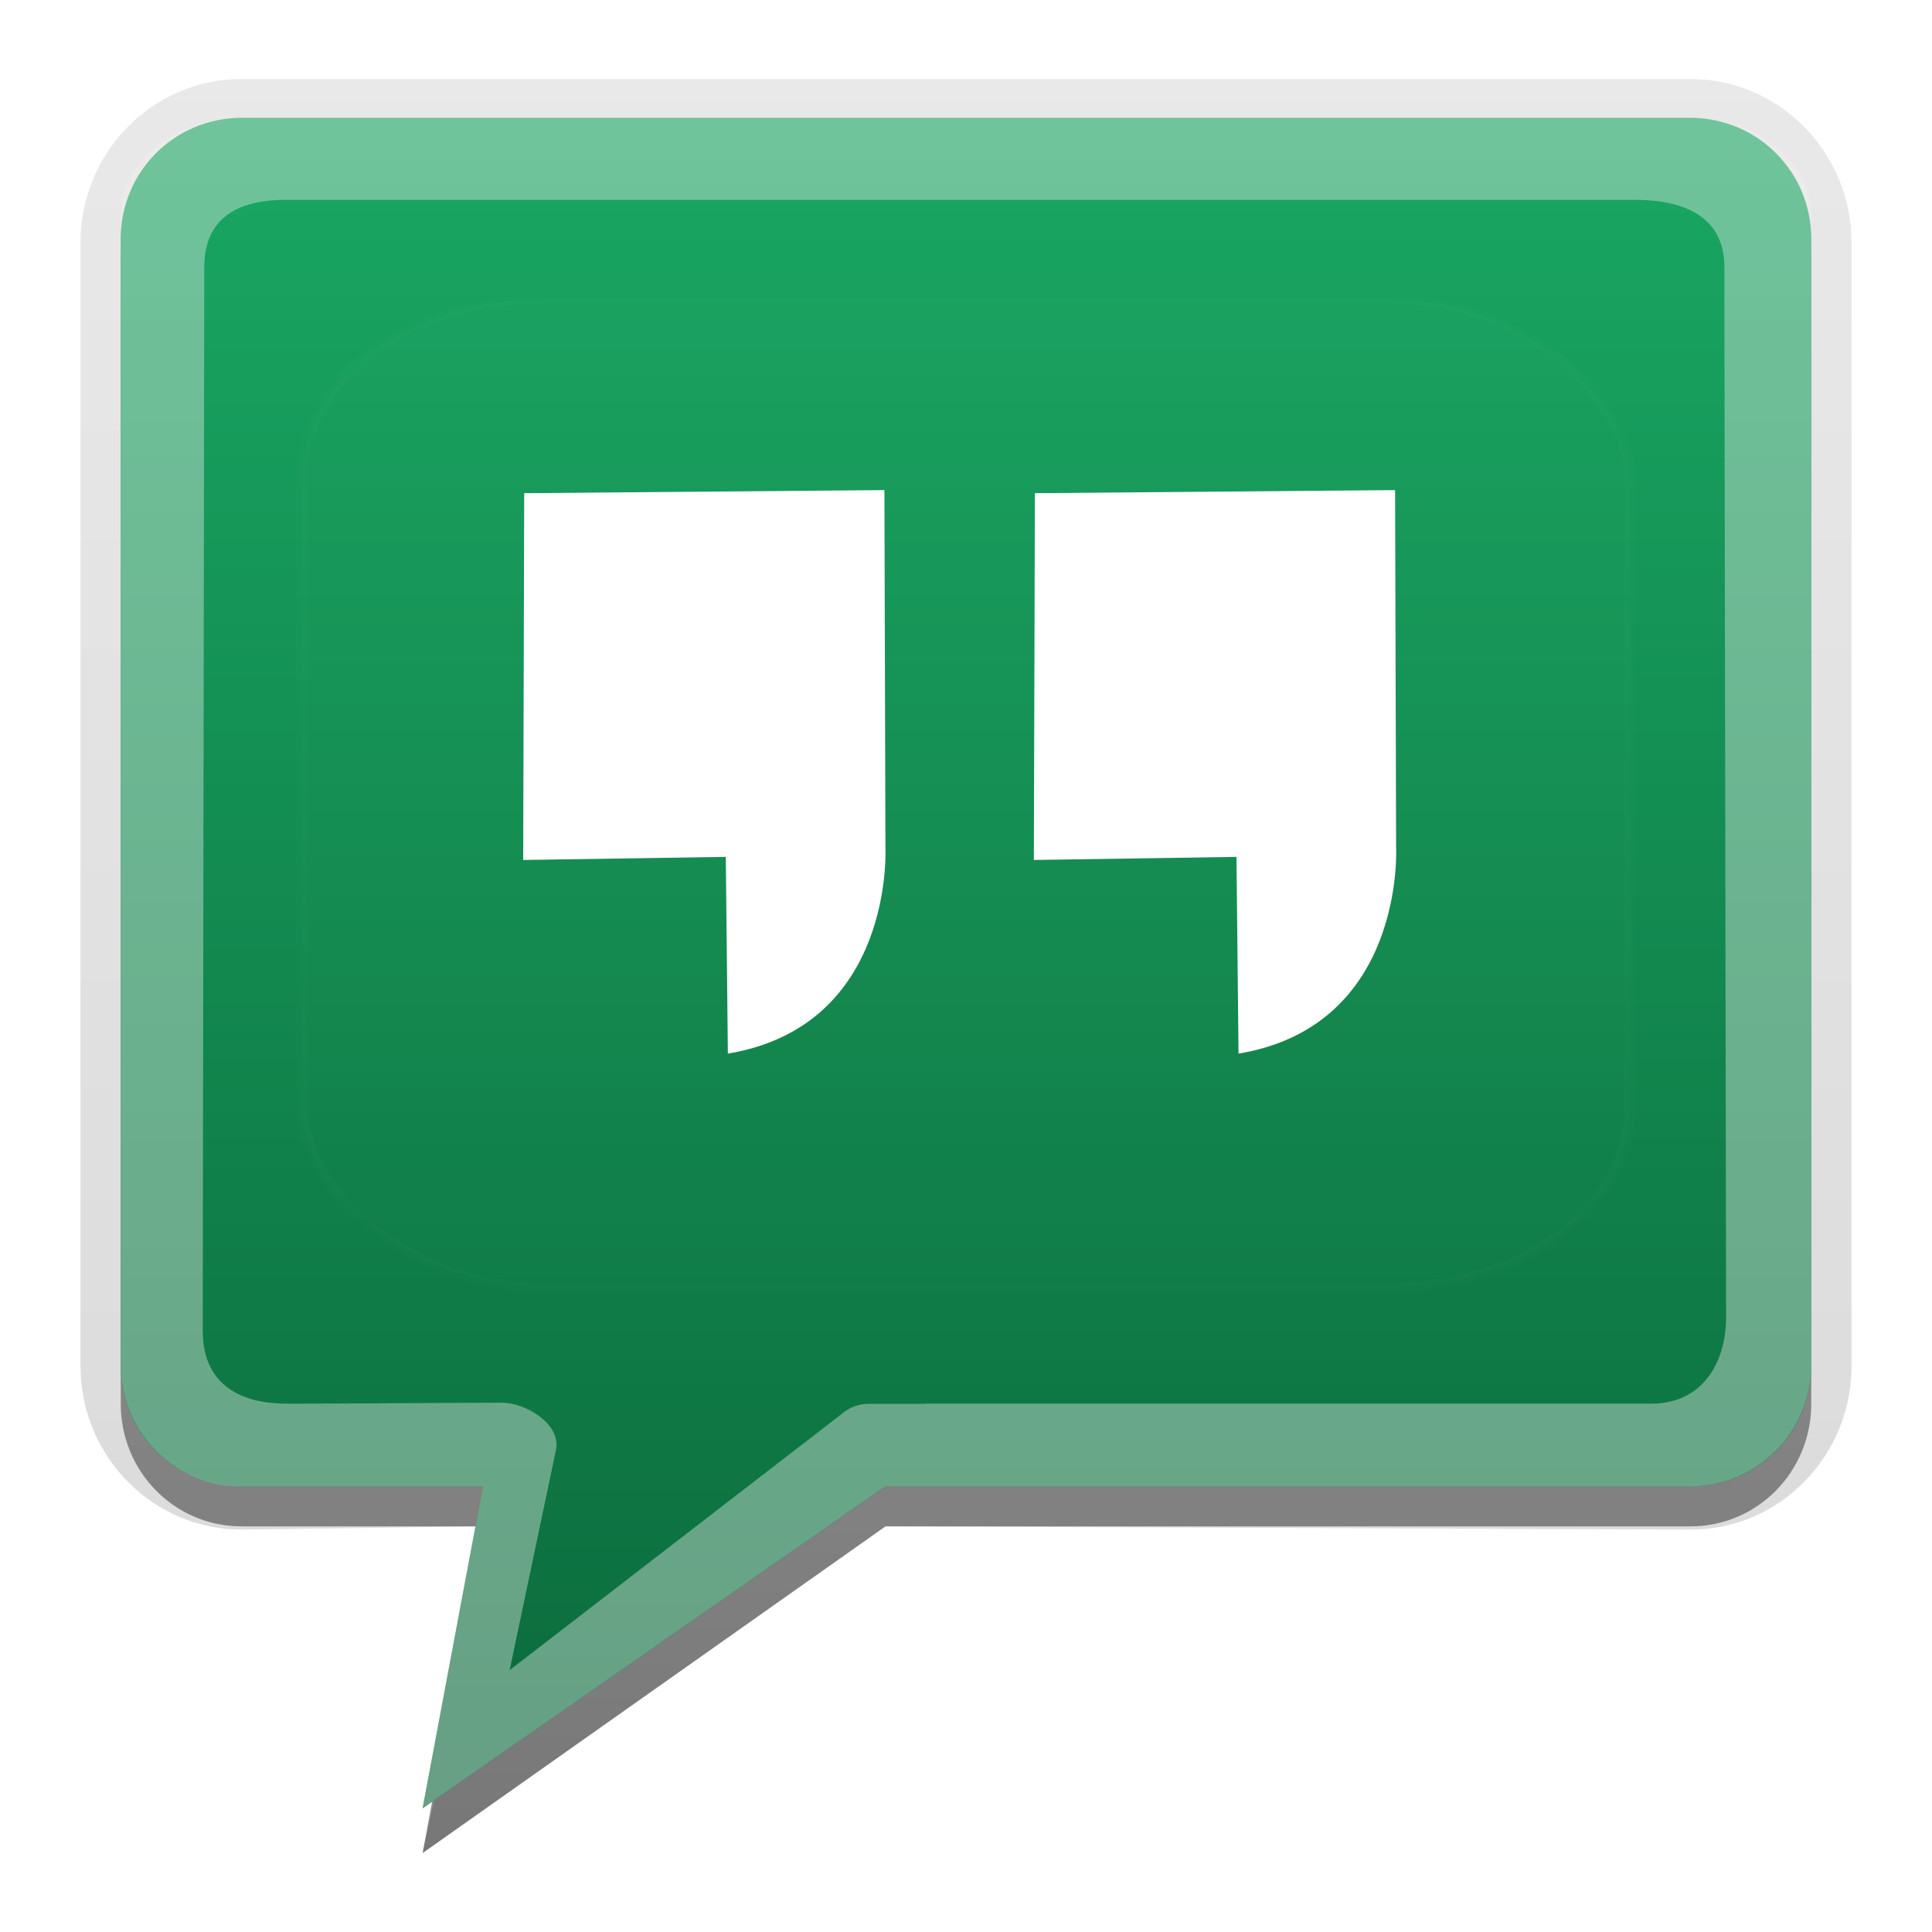 <?xml version="1.0" encoding="UTF-8" standalone="no"?>
<!-- Created with Inkscape (http://www.inkscape.org/) -->

<svg
   xmlns:dc="http://purl.org/dc/elements/1.1/"
   xmlns:cc="http://creativecommons.org/ns#"
   xmlns:rdf="http://www.w3.org/1999/02/22-rdf-syntax-ns#"
   xmlns:svg="http://www.w3.org/2000/svg"
   xmlns="http://www.w3.org/2000/svg"
   xmlns:xlink="http://www.w3.org/1999/xlink"
   xmlns:sodipodi="http://sodipodi.sourceforge.net/DTD/sodipodi-0.dtd"
   xmlns:inkscape="http://www.inkscape.org/namespaces/inkscape"
   version="1.0"
   width="24"
   height="24"
   id="svg2408"
   sodipodi:docname="googlehangouts24.svg"
   inkscape:version="0.92.2 2405546, 2018-03-11"
   viewBox="0 0 24 24">
  <sodipodi:namedview
     pagecolor="#ffffff"
     bordercolor="#666666"
     borderopacity="1"
     objecttolerance="10"
     gridtolerance="10"
     guidetolerance="10"
     inkscape:pageopacity="0"
     inkscape:pageshadow="2"
     inkscape:window-width="1920"
     inkscape:window-height="1024"
     id="namedview84"
     showgrid="false"
     inkscape:zoom="16"
     inkscape:cx="14.625"
     inkscape:cy="14.287204"
     inkscape:window-x="0"
     inkscape:window-y="0"
     inkscape:window-maximized="1"
     inkscape:current-layer="svg2408"
     scale-x="1" />
  <defs
     id="defs2410">
    <linearGradient
       id="linearGradient4285">
      <stop
         id="stop4287"
         style="stop-color:#ffffff;stop-opacity:1"
         offset="0" />
      <stop
         id="stop5732"
         style="stop-color:#ffffff;stop-opacity:0.709"
         offset="0.5" />
      <stop
         id="stop4289"
         style="stop-color:#ffffff;stop-opacity:0"
         offset="1" />
    </linearGradient>
    <linearGradient
       id="linearGradient4239">
      <stop
         id="stop5734"
         style="stop-color:#e2f39e;stop-opacity:0"
         offset="0" />
      <stop
         id="stop5736"
         style="stop-color:#e0f298;stop-opacity:0.291"
         offset="0.3" />
      <stop
         id="stop4243"
         style="stop-color:#e0f297;stop-opacity:0.165"
         offset="1" />
    </linearGradient>
    <linearGradient
       x1="45.448"
       y1="92.54"
       x2="45.448"
       y2="7.017"
       id="ButtonShadow"
       gradientUnits="userSpaceOnUse"
       gradientTransform="scale(1.006,0.994)">
      <stop
         id="stop3750"
         style="stop-color:#000000;stop-opacity:1"
         offset="0" />
      <stop
         id="stop3752"
         style="stop-color:#000000;stop-opacity:0.588"
         offset="1" />
    </linearGradient>
    <linearGradient
       id="linearGradient3737">
      <stop
         id="stop3739"
         style="stop-color:#ffffff;stop-opacity:1"
         offset="0" />
      <stop
         id="stop3741"
         style="stop-color:#ffffff;stop-opacity:0"
         offset="1" />
    </linearGradient>
    <linearGradient
       id="linearGradient3700">
      <stop
         id="stop3702"
         style="stop-color:#2276c5;stop-opacity:1"
         offset="0" />
      <stop
         id="stop3704"
         style="stop-color:#68baf4;stop-opacity:1"
         offset="1" />
    </linearGradient>
    <filter
       id="filter3174"
       style="color-interpolation-filters:sRGB">
      <feGaussianBlur
         id="feGaussianBlur3176"
         stdDeviation="1.71" />
    </filter>
    <linearGradient
       x1="48"
       y1="20.221"
       x2="48"
       y2="138.661"
       id="linearGradient3613"
       xlink:href="#linearGradient3737"
       gradientUnits="userSpaceOnUse" />
    <clipPath
       id="clipPath3613">
      <rect
         width="84"
         height="84"
         rx="6"
         ry="6"
         x="6"
         y="6"
         id="rect3615"
         style="fill:#ffffff;fill-opacity:1;fill-rule:nonzero;stroke:none" />
    </clipPath>
    <linearGradient
       x1="48"
       y1="90"
       x2="48"
       y2="5.988"
       id="linearGradient3151"
       xlink:href="#linearGradient3700"
       gradientUnits="userSpaceOnUse"
       gradientTransform="translate(-94.949,138.712)" />
    <linearGradient
       x1="36.357"
       y1="6"
       x2="36.357"
       y2="63.893"
       id="linearGradient3153"
       xlink:href="#linearGradient3737"
       gradientUnits="userSpaceOnUse"
       gradientTransform="translate(-94.949,138.712)" />
    <radialGradient
       cx="48"
       cy="90.172"
       r="42"
       fx="48"
       fy="90.172"
       id="radialGradient3155"
       xlink:href="#linearGradient3737"
       gradientUnits="userSpaceOnUse"
       gradientTransform="matrix(1.157,0,0,0.996,-102.5,138.909)" />
    <linearGradient
       x1="10.32"
       y1="21"
       x2="10.32"
       y2="0.999"
       id="ButtonColor"
       gradientUnits="userSpaceOnUse">
      <stop
         id="stop3189"
         style="stop-color:#0b693b;stop-opacity:1"
         offset="0" />
      <stop
         id="stop3191"
         style="stop-color:#19a763;stop-opacity:1"
         offset="1" />
    </linearGradient>
    <linearGradient
       x1="48"
       y1="90"
       x2="48"
       y2="5.988"
       id="linearGradient3948"
       xlink:href="#ButtonColor"
       gradientUnits="userSpaceOnUse"
       gradientTransform="translate(15.051,138.712)" />
    <linearGradient
       x1="44"
       y1="6"
       x2="44"
       y2="64.215"
       id="linearGradient3967"
       xlink:href="#linearGradient3737"
       gradientUnits="userSpaceOnUse"
       gradientTransform="translate(15.051,138.712)" />
    <radialGradient
       cx="48"
       cy="72"
       r="42"
       fx="48"
       fy="72"
       id="radialGradient3982"
       xlink:href="#linearGradient3737"
       gradientUnits="userSpaceOnUse"
       gradientTransform="matrix(1.143,0,0,0.952,8.194,142.14)" />
    <linearGradient
       x1="48"
       y1="90"
       x2="48"
       y2="5.988"
       id="linearGradient3989"
       xlink:href="#ButtonShadow"
       gradientUnits="userSpaceOnUse"
       gradientTransform="matrix(1,0,0,1.015,0,0.913)" />
    <linearGradient
       x1="48"
       y1="90.868"
       x2="48"
       y2="5.988"
       id="linearGradient4001"
       xlink:href="#ButtonShadow"
       gradientUnits="userSpaceOnUse"
       gradientTransform="matrix(0.987,0,0,1,0.197,1)" />
    <linearGradient
       x1="48"
       y1="90.868"
       x2="48"
       y2="5.988"
       id="linearGradient4009"
       xlink:href="#ButtonShadow"
       gradientUnits="userSpaceOnUse"
       gradientTransform="matrix(1,0,0,1.015,-1,-1.008)" />
    <linearGradient
       x1="48"
       y1="90.868"
       x2="48"
       y2="5.988"
       id="linearGradient4023"
       xlink:href="#ButtonShadow"
       gradientUnits="userSpaceOnUse"
       gradientTransform="translate(-1,1)" />
    <linearGradient
       x1="48"
       y1="90.868"
       x2="48"
       y2="5.988"
       id="linearGradient4031"
       xlink:href="#ButtonShadow"
       gradientUnits="userSpaceOnUse"
       gradientTransform="translate(-1,1)" />
    <filter
       x="-0.194"
       y="-0.194"
       width="1.388"
       height="1.388"
       id="filter4055"
       style="color-interpolation-filters:sRGB">
      <feGaussianBlur
         id="feGaussianBlur4057"
         stdDeviation="5.338" />
    </filter>
    <radialGradient
       cx="24"
       cy="34.75"
       r="42"
       fx="24"
       fy="34.75"
       id="radialGradient5730"
       xlink:href="#linearGradient4285"
       gradientUnits="userSpaceOnUse"
       gradientTransform="matrix(0.5,0,0,0.524,12,17.798)" />
    <linearGradient
       x1="44"
       y1="36"
       x2="96"
       y2="24"
       id="linearGradient5770"
       xlink:href="#linearGradient4239"
       gradientUnits="userSpaceOnUse" />
    <linearGradient
       x1="42"
       y1="45"
       x2="96"
       y2="48"
       id="linearGradient5774"
       xlink:href="#linearGradient4239"
       gradientUnits="userSpaceOnUse" />
    <linearGradient
       x1="36"
       y1="51"
       x2="82"
       y2="76"
       id="linearGradient5776"
       xlink:href="#linearGradient4239"
       gradientUnits="userSpaceOnUse" />
    <linearGradient
       x1="32"
       y1="56"
       x2="48"
       y2="72"
       id="linearGradient5778"
       xlink:href="#linearGradient4239"
       gradientUnits="userSpaceOnUse" />
    <linearGradient
       x1="11.469"
       y1="16.422"
       x2="8"
       y2="0"
       id="linearGradient5780"
       xlink:href="#linearGradient4239"
       gradientUnits="userSpaceOnUse" />
    <linearGradient
       x1="32"
       y1="16"
       x2="39"
       y2="6"
       id="linearGradient5782"
       xlink:href="#linearGradient4239"
       gradientUnits="userSpaceOnUse" />
    <linearGradient
       x1="42"
       y1="23"
       x2="70"
       y2="1"
       id="linearGradient5784"
       xlink:href="#linearGradient4239"
       gradientUnits="userSpaceOnUse" />
    <filter
       inkscape:collect="always"
       style="color-interpolation-filters:sRGB"
       id="filter927"
       x="-0.012"
       width="1.025"
       y="-0.008"
       height="1.016">
      <feGaussianBlur
         inkscape:collect="always"
         stdDeviation="0.092"
         id="feGaussianBlur929" />
    </filter>
    <filter
       inkscape:collect="always"
       style="color-interpolation-filters:sRGB"
       id="filter927-5"
       x="-0.012"
       width="1.025"
       y="-0.008"
       height="1.016">
      <feGaussianBlur
         inkscape:collect="always"
         stdDeviation="0.092"
         id="feGaussianBlur929-6" />
    </filter>
    <linearGradient
       inkscape:collect="always"
       xlink:href="#ButtonShadow"
       id="linearGradient889"
       gradientUnits="userSpaceOnUse"
       gradientTransform="scale(1.006,0.994)"
       x1="45.448"
       y1="92.54"
       x2="45.448"
       y2="7.017" />
  </defs>
  <g
     id="layer2"
     style="display:none"
     transform="translate(0,-72)">
    <rect
       width="86"
       height="85"
       rx="6"
       ry="6"
       x="5"
       y="7"
       id="rect3745"
       style="opacity:0.9;fill:url(#linearGradient889);fill-opacity:1;fill-rule:nonzero;stroke:none;filter:url(#filter3174)" />
  </g>
  <g
     id="layer3"
     transform="matrix(0.25,0,0,0.25,0,-0.036)">
    <path
       d="m 12,4.068 c -4.408,0 -8,3.647 -8,8.122 v 55.836 c 0,4.475 3.592,8.122 8,8.122 l 12,-0.159 c -0.693,5.484 -1.32,8.7 -3,16.232 l 23,-16.232 40,0.159 c 4.408,0.017 8,-3.647 8,-8.122 V 12.189 C 92,7.715 88.408,4.068 84,4.068 Z"
       id="path4007"
       style="opacity:0.15;fill:url(#linearGradient4009);fill-opacity:1;fill-rule:nonzero;stroke:none;stroke-width:1.008"
       inkscape:connector-curvature="0"
       sodipodi:nodetypes="sssscccsssss" />
    <path
       d="M 12,7 C 8.676,7 6,9.715 6,13.087 v 56.814 c 0,3.372 2.676,6.087 6,6.087 H 24 L 21,92.22 44,75.988 h 40 c 3.324,0 6,-2.715 6,-6.087 V 13.087 C 90,9.715 87.324,7 84,7 Z"
       inkscape:connector-curvature="0"
       id="path3984"
       style="opacity:0.45;fill:url(#linearGradient3989);fill-opacity:1;fill-rule:nonzero;stroke:none;stroke-width:1.007" />
  </g>
  <g
     id="layer1"
     transform="matrix(0.25,0,0,0.25,-3.763,-34.714)">
    <path
       d="m 27.051,144.712 c -3.324,0 -6,2.676 -6,6 v 56 c 0,3.324 2.676,6 6,6 h 12 l -3,16 23,-16 h 40 c 3.324,0 6,-2.676 6,-6 v -56 c 0,-3.324 -2.676,-6 -6,-6 z"
       inkscape:connector-curvature="0"
       id="rect2419"
       style="fill:url(#linearGradient3948);fill-opacity:1;fill-rule:nonzero;stroke:none" />
  </g>
  <g
     id="layer5"
     style="display:inline"
     transform="matrix(0.25,0,0,0.25,0,-0.036)">
    <rect
       width="66"
       height="66"
       rx="12"
       ry="12"
       x="15"
       y="15"
       transform="matrix(1,0,0,0.744,0,3.842)"
       clip-path="url(#clipPath3613)"
       id="rect3171"
       style="opacity:0.1;fill:url(#linearGradient3613);fill-opacity:1;fill-rule:nonzero;stroke:#ffffff;stroke-width:0.58;stroke-linecap:round;stroke-linejoin:miter;stroke-miterlimit:4;stroke-dasharray:none;stroke-dashoffset:0;stroke-opacity:1;filter:url(#filter4055)" />
  </g>
  <path
     style="fill:#ffffff;stroke:#000000;stroke-width:0;stroke-linecap:butt;stroke-linejoin:miter;stroke-miterlimit:4;stroke-dasharray:none;stroke-opacity:1;filter:url(#filter927)"
     d="m 61.542,52.497 -0.102,-9.775 -10.068,0.153 0.051,-18.225 17.898,-0.153 0.051,17.767 c 0,0 0.458,8.858 -7.831,10.233 z"
     id="path103-6"
     inkscape:connector-curvature="0"
     transform="matrix(0.25,0,0,0.25,0,-0.036)" />
  <path
     style="fill:#ffffff;stroke:#000000;stroke-width:0;stroke-linecap:butt;stroke-linejoin:miter;stroke-miterlimit:4;stroke-dasharray:none;stroke-opacity:1;filter:url(#filter927-5)"
     d="m 36.167,52.497 -0.102,-9.775 -10.068,0.153 0.051,-18.225 17.898,-0.153 0.051,17.767 c 0,0 0.458,8.858 -7.831,10.233 z"
     id="path103-6-9"
     inkscape:connector-curvature="0"
     transform="matrix(0.25,0,0,0.25,0,-0.036)" />
  <path
     style="opacity:0.4;fill:#f1f1f1;fill-opacity:1;fill-rule:nonzero;stroke:none;stroke-width:0.25"
     d="m 3,1.463 c -0.576,0 -1.067,0.262 -1.318,0.645 -0.003,0.004 -0.009,0.008 -0.012,0.012 -0.003,0.005 -0.003,0.01 -0.006,0.015 -0.022,0.035 -0.044,0.071 -0.062,0.108 -0.008,0.015 -0.02,0.026 -0.026,0.041 -0.003,0.006 -0.004,0.014 -0.006,0.021 -0.009,0.022 -0.011,0.047 -0.018,0.07 -0.011,0.036 -0.022,0.069 -0.029,0.105 -0.013,0.064 -0.023,0.129 -0.023,0.196 v 0.404 l 9e-5,13.884 c 0.004,0.869 0.724,1.515 1.5,1.5 l 3,-2.97e-4 -0.75,3.999 5.748,-3.999 H 21 c 0.819,-0.002 1.492,-0.657 1.5,-1.5 V 3.08 2.676 c 0,-0.068 -0.01,-0.132 -0.023,-0.196 -7.71e-4,-0.004 -0.005,-0.008 -0.006,-0.012 -0.006,-0.028 -0.012,-0.054 -0.021,-0.082 -0.007,-0.028 -0.01,-0.056 -0.021,-0.082 -0.003,-0.006 -0.006,-0.014 -0.009,-0.021 -0.007,-0.016 -0.019,-0.029 -0.026,-0.044 -0.017,-0.037 -0.037,-0.071 -0.059,-0.105 -0.003,-0.005 -0.006,-0.01 -0.009,-0.015 -0.003,-0.004 -0.006,-0.008 -0.009,-0.012 C 22.067,1.725 21.576,1.463 21,1.463 Z m 0.565,1.02 h 0.501 15.747 0.501 c 0.695,0 1.107,0.27 1.107,0.832 v 0.404 l 0.021,12.642 c 8.99e-4,0.562 -0.292,1.104 -0.987,1.075 h -0.46 -8.493 v 0.003 h -0.715 c -0.104,3.75e-4 -0.206,0.033 -0.29,0.094 l -4.166,3.214 0.577,-2.742 c 0.059,-0.309 -0.365,-0.581 -0.68,-0.58 -0.875,0.002 -1.883,0.012 -2.663,0.012 -0.695,0 -1.046,-0.334 -1.046,-0.896 V 16.135 L 2.537,3.733 V 3.329 c 0,-0.562 0.333,-0.847 1.028,-0.847 z"
     id="path3969-3"
     inkscape:connector-curvature="0"
     sodipodi:nodetypes="sccccccccscccccccccscccccccccsssccssccccccccccccsccss" />
</svg>
